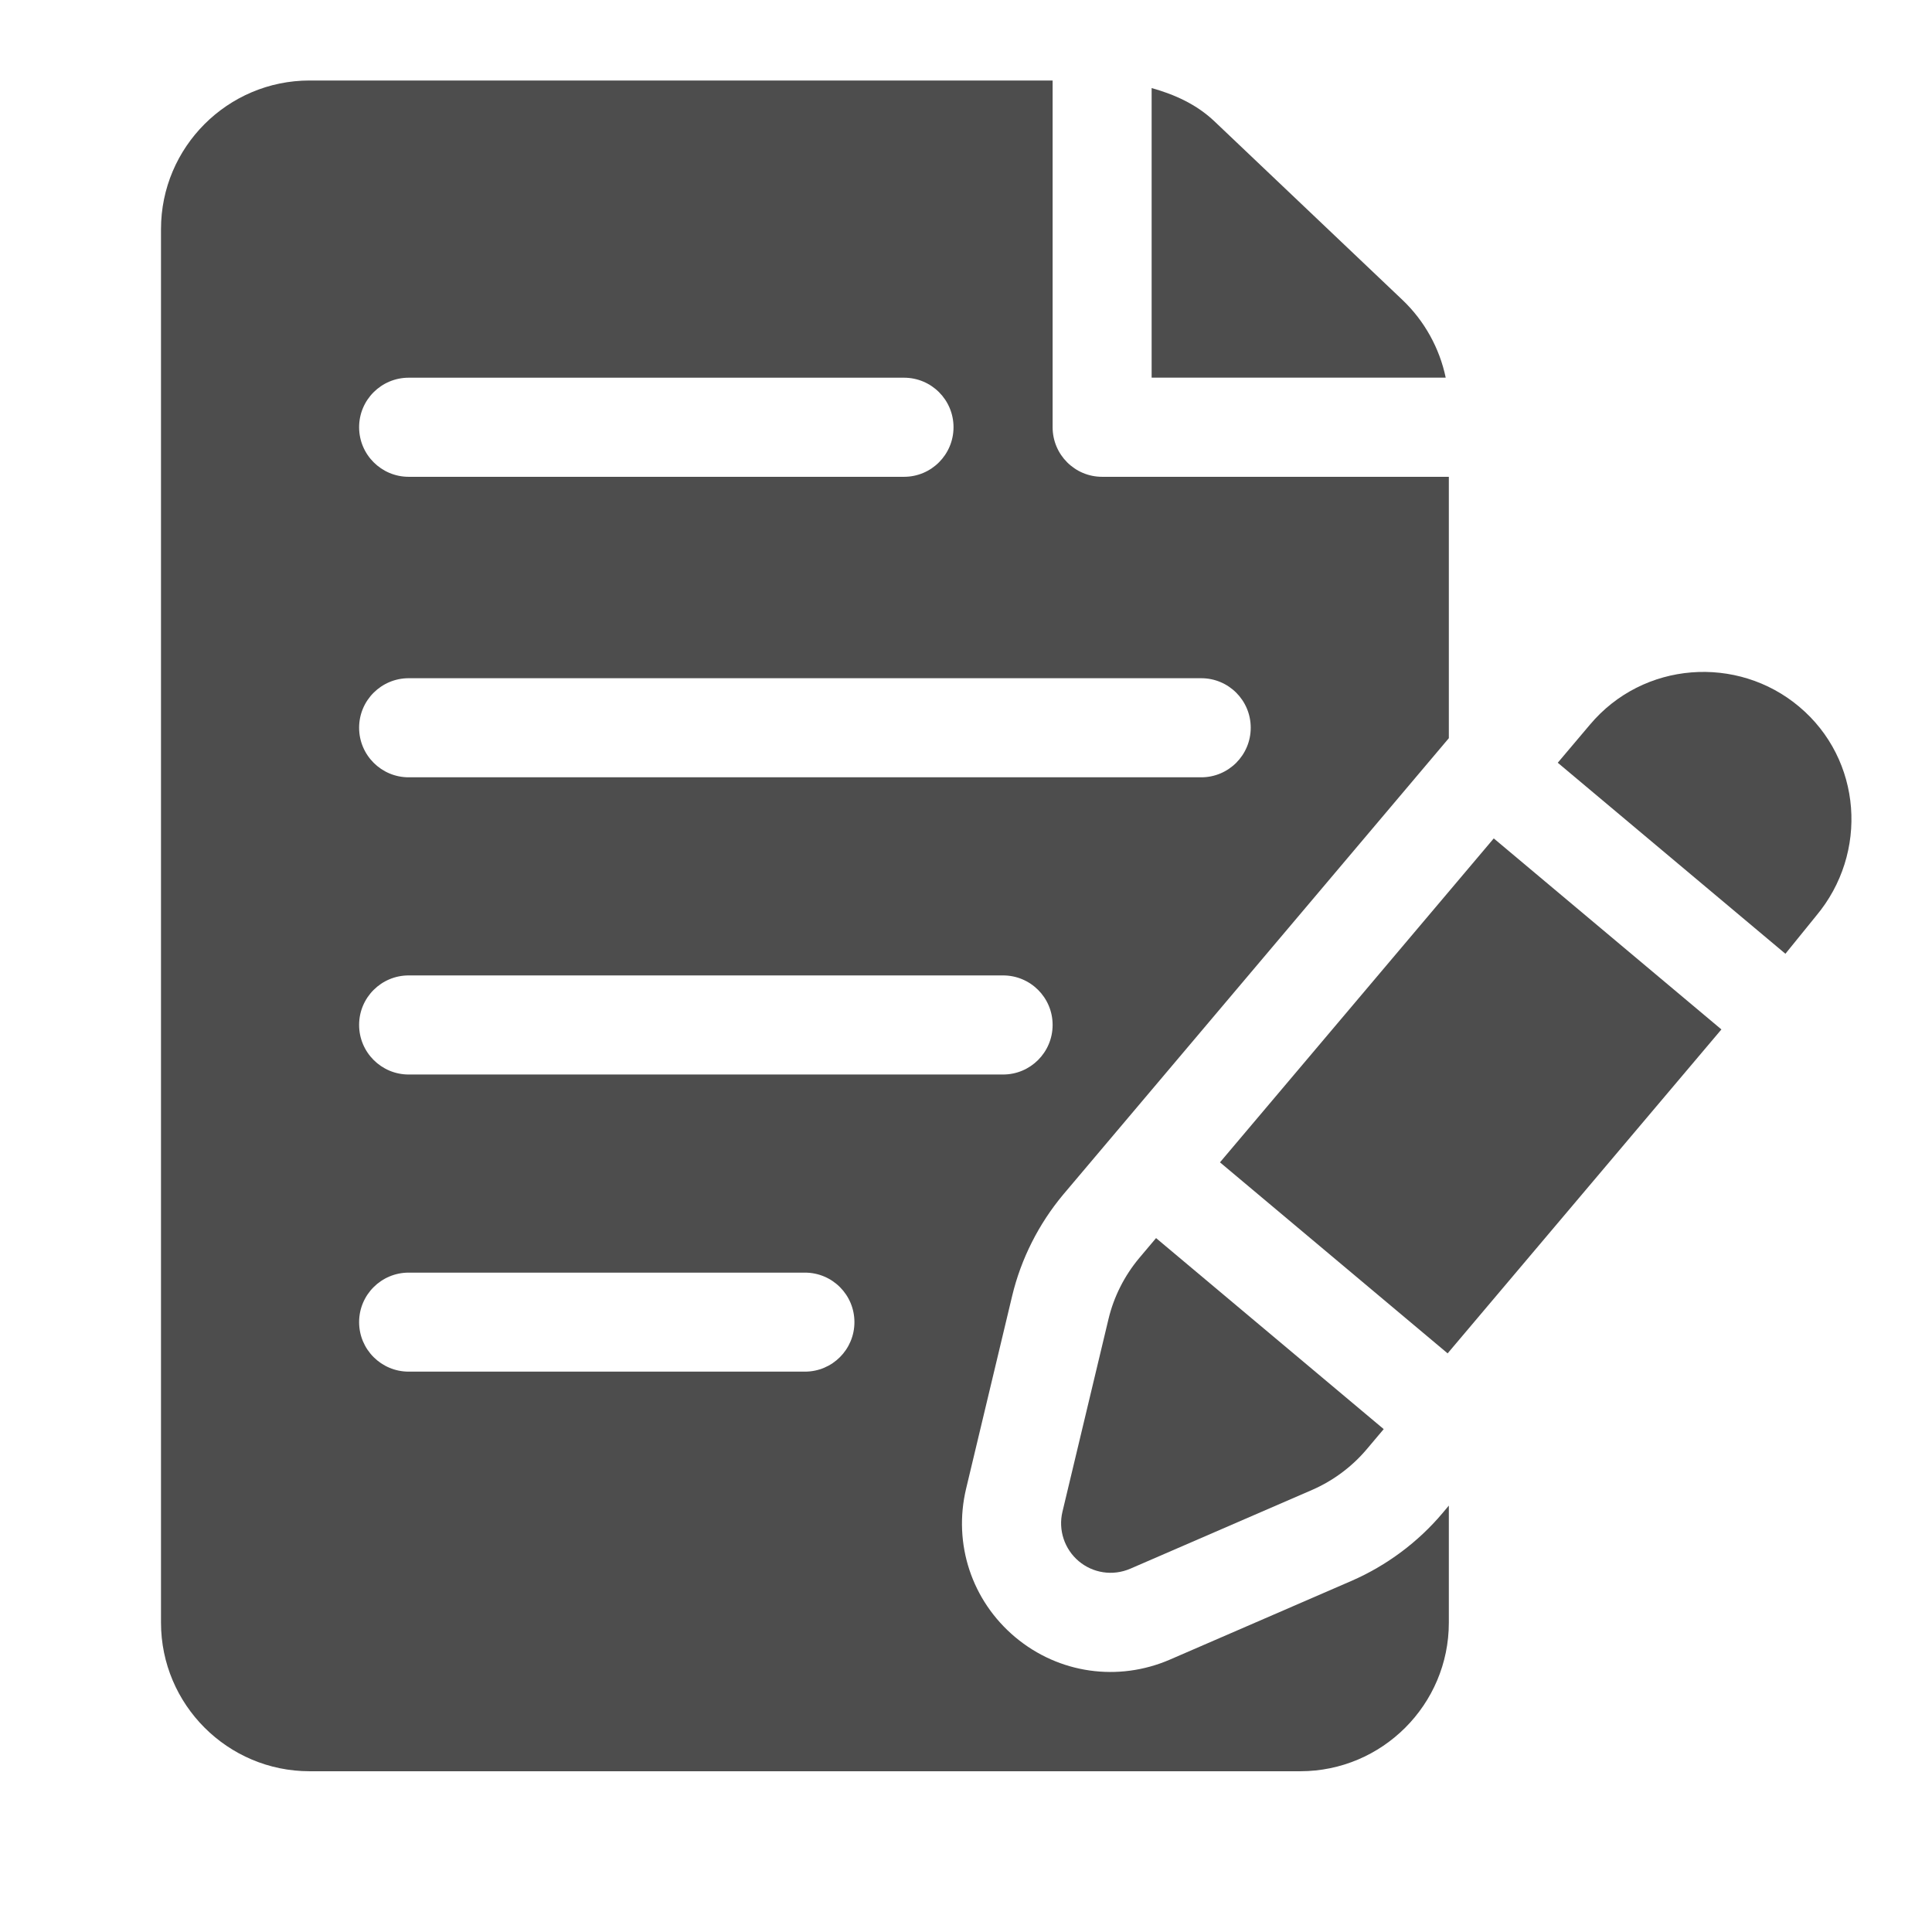 <svg width="24" height="24" viewBox="0 0 24 24" fill="none" xmlns="http://www.w3.org/2000/svg">
<path d="M22.349 8.778C21.584 8.135 20.414 8.212 19.75 9.003L19.351 9.475L22.179 11.848L22.56 11.378C23.215 10.598 23.132 9.434 22.349 8.778Z" fill="#4D4D4D"/>
<path d="M14.361 15.38L14.151 15.629C13.968 15.848 13.836 16.109 13.77 16.386L13.198 18.78C13.144 19.006 13.223 19.244 13.401 19.394C13.575 19.54 13.82 19.582 14.041 19.487L16.3 18.508C16.561 18.394 16.795 18.22 16.978 18.003L17.189 17.753L14.361 15.38Z" fill="#4D4D4D"/>
<path d="M18.556 10.415L15.155 14.439L17.983 16.812L21.384 12.788L18.556 10.415Z" fill="#4D4D4D"/>
<path d="M17.423 3.727L15.086 1.507C14.865 1.297 14.593 1.174 14.306 1.094V4.691H17.959C17.883 4.326 17.696 3.987 17.423 3.727Z" fill="#4D4D4D"/>
<path d="M12.573 16.1C12.683 15.639 12.903 15.204 13.207 14.84L17.998 9.17V5.923H13.691C13.351 5.923 13.076 5.647 13.076 5.307V1H3.846C2.828 1 2 1.828 2 2.846V20.157C2 21.175 2.828 22.003 3.846 22.003H16.152C17.17 22.003 17.998 21.175 17.998 20.157V18.703L17.919 18.797C17.616 19.157 17.226 19.447 16.792 19.637L14.531 20.617C13.894 20.892 13.156 20.794 12.611 20.337C12.072 19.885 11.838 19.179 12.001 18.494L12.573 16.1ZM5.077 4.692H11.23C11.57 4.692 11.845 4.967 11.845 5.307C11.845 5.647 11.57 5.923 11.23 5.923H5.077C4.737 5.923 4.461 5.647 4.461 5.307C4.461 4.967 4.737 4.692 5.077 4.692ZM5.077 8.425H14.922C15.262 8.425 15.537 8.7 15.537 9.04C15.537 9.38 15.262 9.656 14.922 9.656H5.077C4.737 9.656 4.461 9.38 4.461 9.04C4.461 8.7 4.737 8.425 5.077 8.425ZM9.999 17.039H5.077C4.737 17.039 4.461 16.764 4.461 16.424C4.461 16.084 4.737 15.809 5.077 15.809H9.999C10.339 15.809 10.614 16.084 10.614 16.424C10.614 16.764 10.339 17.039 9.999 17.039ZM5.077 13.348C4.737 13.348 4.461 13.072 4.461 12.732C4.461 12.392 4.737 12.117 5.077 12.117H12.46C12.801 12.117 13.076 12.392 13.076 12.732C13.076 13.072 12.801 13.348 12.46 13.348H5.077Z" fill="#4D4D4D"/>
</svg>
